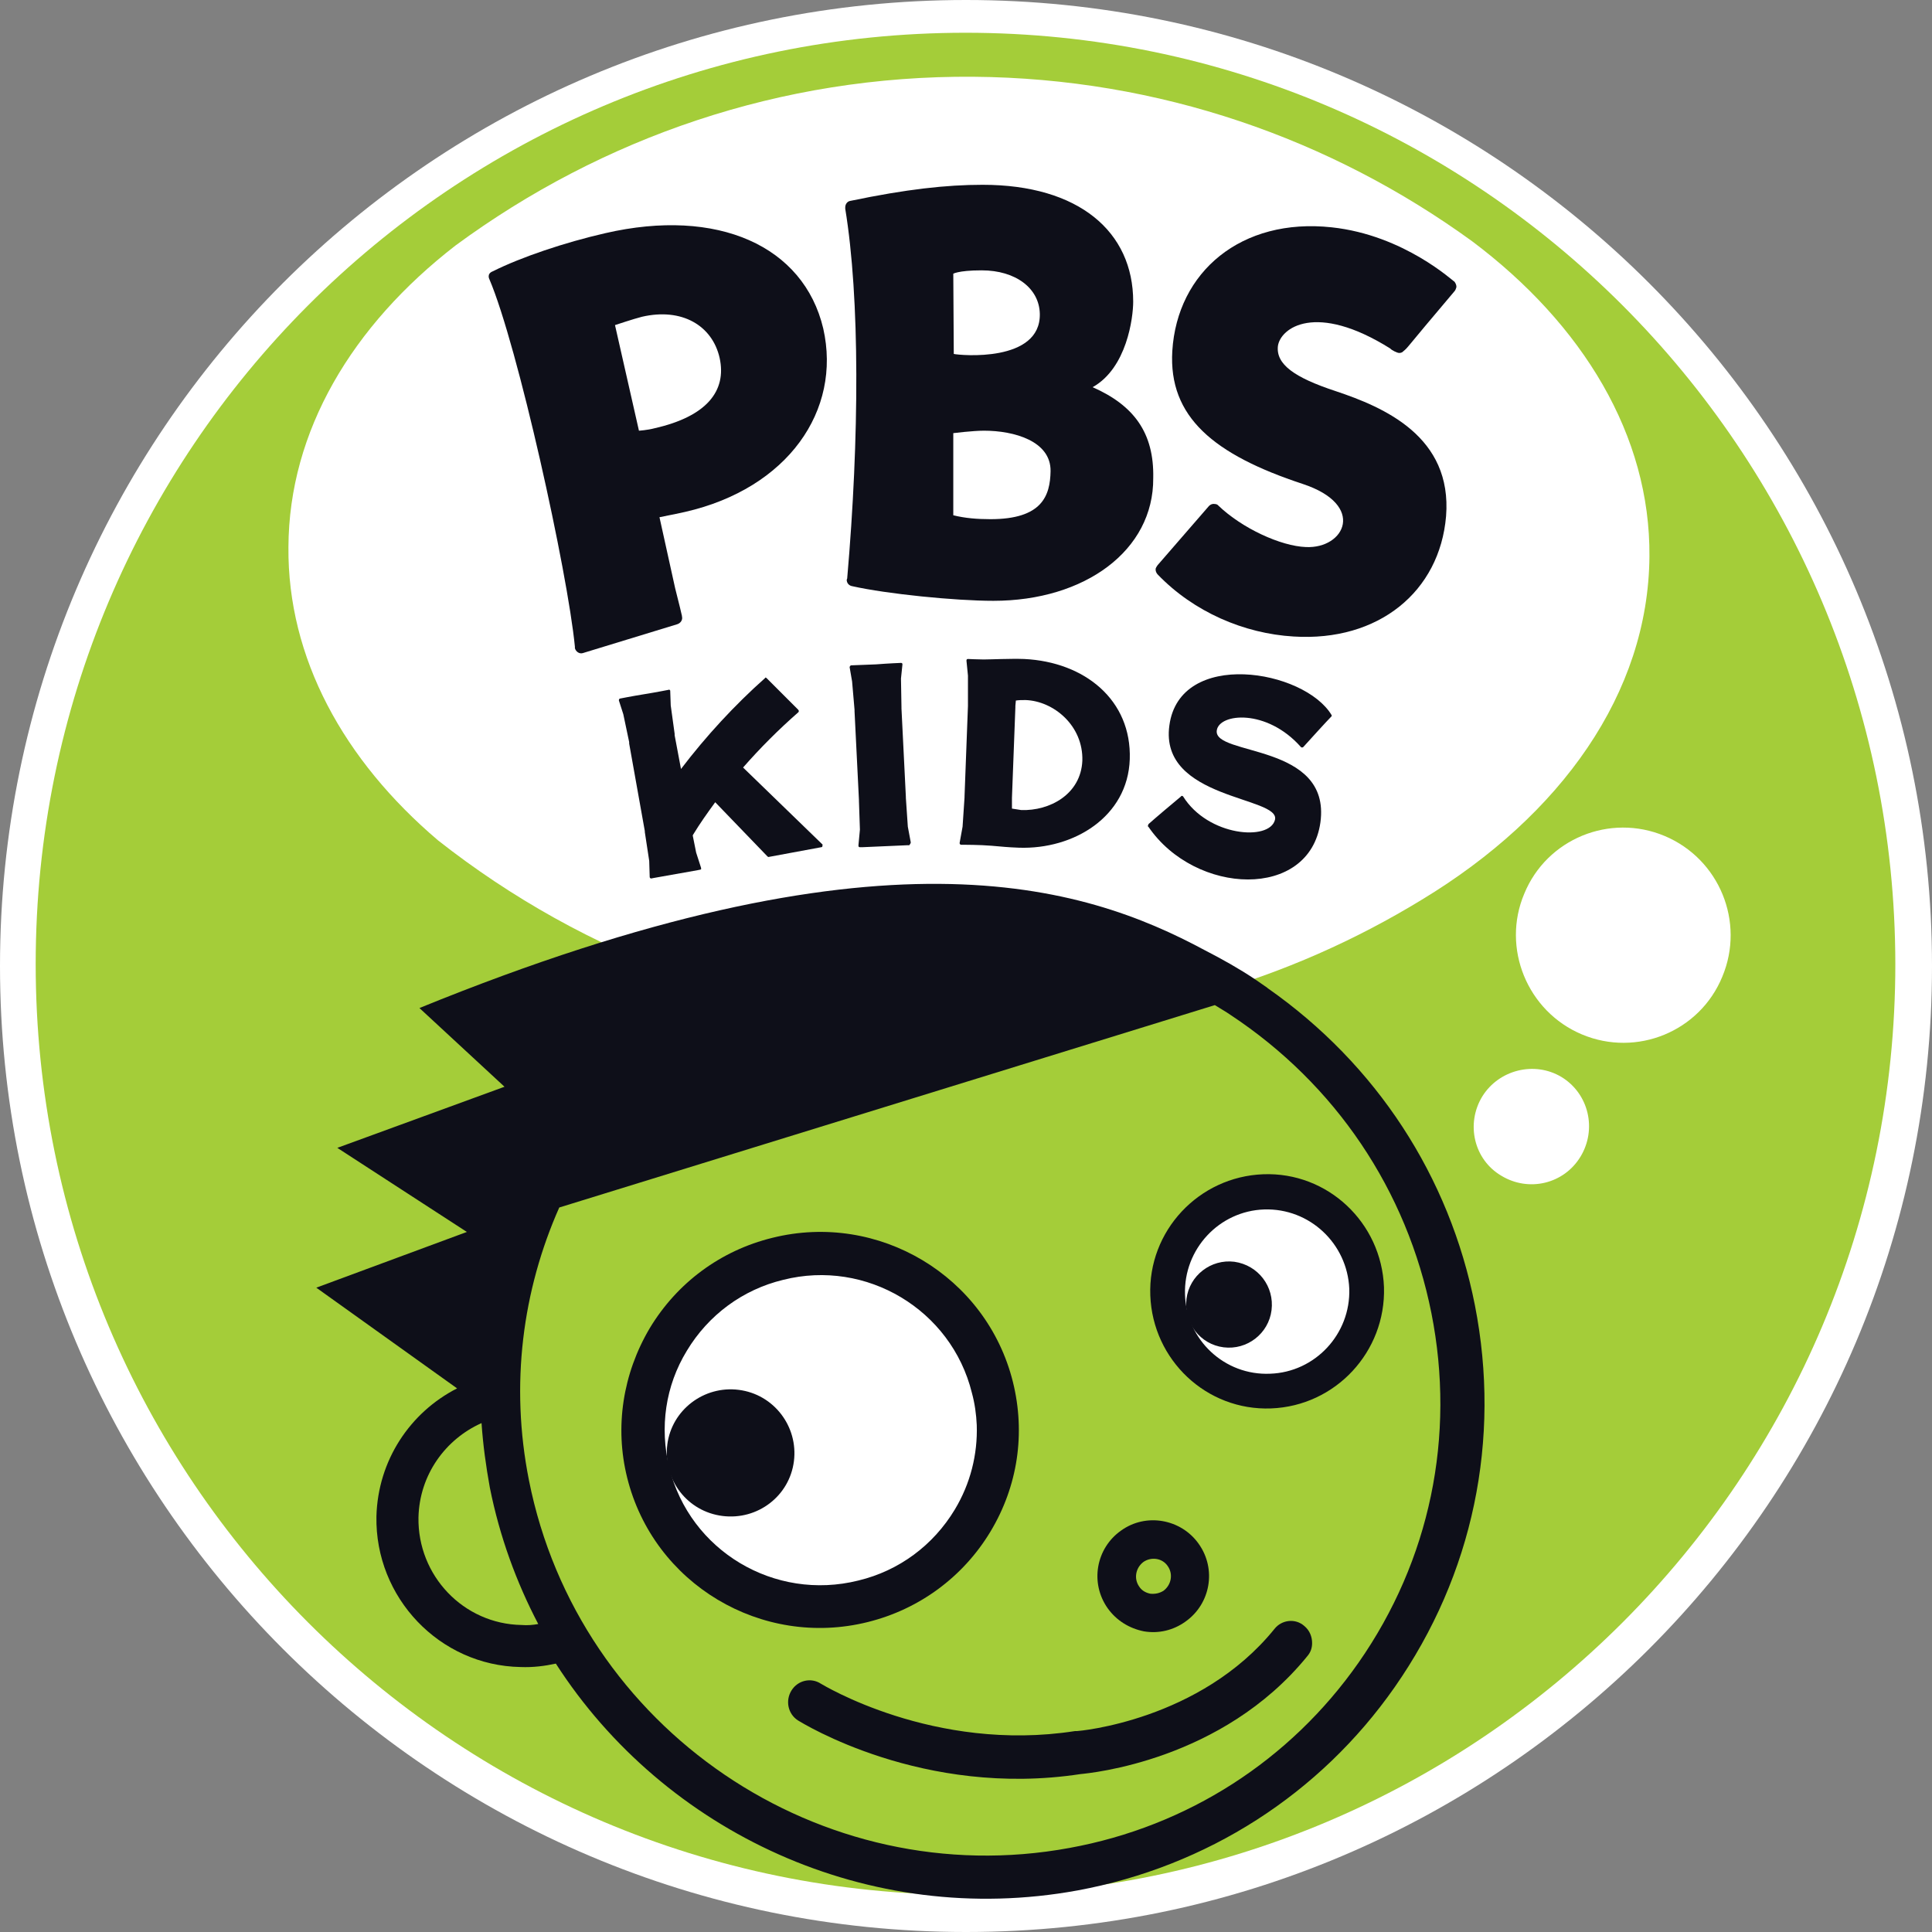 <?xml version="1.0" encoding="utf-8"?>
<!-- Generator: Adobe Illustrator 19.0.0, SVG Export Plug-In . SVG Version: 6.00 Build 0)  -->
<svg version="1.1" id="Layer_1" xmlns="http://www.w3.org/2000/svg" xmlns:xlink="http://www.w3.org/1999/xlink" x="0px" y="0px"
	 viewBox="0 0 395.2 395.2" enable-background="new 0 0 395.2 395.2" xml:space="preserve">
<rect x="0" y="0" width="395.2" height="395.2" fill="#808080" stroke="none"/>
<path id="XMLID_58_" fill="#FFFFFF" d="M197.6,0C88.5,0,0,88.5,0,197.6c0,109.1,88.5,197.6,197.6,197.6
	c109.1,0,197.6-88.5,197.6-197.6C395.2,88.5,306.7,0,197.6,0"/>
<path id="XMLID_57_" fill="#A4CD39" d="M197.5,6.7C92.4,6.7,7.3,92,7.3,197.2c0,105.2,85.1,190.4,190.2,190.4
	c105,0,190.2-85.3,190.2-190.4C387.6,92,302.5,6.7,197.5,6.7"/>
<path id="XMLID_56_" fill="#FFFFFF" d="M59,111.9c0.1-23.7,13-45.3,34.2-61.7c29.9-22,66.5-34.8,105.9-34.5
	c38,0.3,73.2,12.7,102.1,33.7c22.6,17,36.4,39.7,36.2,64.4c-0.2,28-18.1,53-46.5,70.2l0,0c-27.3,16.7-59.3,26.2-93.3,26
	c-40.6-0.3-78-14.5-108-38.1C70.3,155.5,58.8,134.6,59,111.9"/>
<path id="XMLID_52_" fill="#0E0F19" d="M223.5,79.2c7-3.9,8.3-14.2,8.3-17.5c0-14.3-11.1-23.9-30.8-23.9c-7.4,0-15.6,0.9-27.1,3.3v0
	c-0.6,0.1-1,0.7-1,1.3c0,0.1,0,0.2,0,0.3c3,18.3,2.9,46.8,0.4,75.6c0,0.1-0.1,0.2-0.1,0.3c0,0.7,0.5,1.2,1.1,1.3
	c7.1,1.6,21.1,3,28.9,3c18.7,0,32.8-10.3,32.7-25.1C236.1,88.5,231.9,82.9,223.5,79.2 M200.8,55.3c7,0,11.8,3.7,11.9,8.9
	c0.2,10-16.3,8.5-17.6,8.2l-0.1-16.4C194.8,56.1,195.8,55.3,200.8,55.3 M202.6,106.2c-2.7,0-5.2-0.2-7.6-0.8l0-16.8
	c0,0,4-0.5,6.3-0.5c6.1,0,13.7,2.1,13.6,8.3C214.8,101.4,213.2,106.2,202.6,106.2"/>
<path id="XMLID_49_" fill="#0E0F19" d="M123.8,47.7c-8.3,1.9-17.2,4.9-23,7.8l0,0c-1.3,0.5-0.7,1.6-0.7,1.6
	c5.8,13.6,16,59.8,17.5,75.2v0c0,0.1,0,0.2,0,0.3c0.2,0.7,0.9,1.2,1.6,1c0,0,19.3-5.9,19.3-5.9c0.7-0.2,1.2-0.9,1-1.6
	c0,0,0-0.1,0-0.1c-0.1-0.4-0.2-0.9-0.4-1.7l-1-4l-3.2-14.5c0,0,5-1,5.3-1.1c20.9-4.8,32-20.7,28.2-37.5
	C164.4,50.3,146.8,42.4,123.8,47.7 M133.9,87.6c-1.5,0.4-3.2,0.5-3.2,0.5l-4.9-21.6c0,0,3.9-1.3,5.5-1.7c8.2-1.9,14.4,1.8,15.9,8.4
	C148.7,80,144.5,85.2,133.9,87.6"/>
<path id="XMLID_48_" fill="#0E0F19" d="M284.4,71.3c0.2,0.3,1.4,0.9,1.8,0.9c0.6,0,0.8-0.3,0.8-0.3c0,0,0,0,0,0
	c1.2-1-0.1,0.2,10.5-12.3c0.2-0.2,0.3-0.5,0.4-0.8c0.1-0.6-0.4-1.2-0.4-1.2c-0.1,0.1-10.2-9.5-25.1-11.1c-18.5-2-31.6,9.1-32.6,25.3
	C239,85.3,248.3,93,266.5,99c13,4.3,8.6,13.3,0.6,12.9c-5.1-0.2-13-3.8-17.9-8.5c0,0-0.2-0.3-0.7-0.3c-0.5-0.1-0.9,0.1-1.2,0.4
	l-10.5,12.1c0,0-0.3,0.4-0.4,0.7c-0.1,0.7,0.4,1.2,0.4,1.2c7.4,7.7,17.7,12.1,27.8,12.7c17.4,1.1,29.9-9.2,31.2-24.6
	c1.3-16.3-12.7-22.3-22.6-25.6c-8.5-2.8-12.2-5.5-11.8-9.2C261.9,67.1,269.1,61.7,284.4,71.3"/>
<path id="XMLID_47_" fill="#FFFFFF" d="M323.6,211.6c11.2,4.7,24.1-0.6,28.7-11.8c4.7-11.2-0.6-24.1-11.8-28.8
	c-11.2-4.7-24.1,0.6-28.7,11.8C307.1,193.9,312.4,206.9,323.6,211.6"/>
<path id="XMLID_46_" fill="#FFFFFF" d="M279.2,263.6c-0.4-11.1-9.6-19.7-20.7-19.4c-11,0.4-19.7,9.7-19.3,20.7
	c0.4,11.1,9.6,19.7,20.7,19.4C270.9,283.9,279.5,274.6,279.2,263.6"/>
<path id="XMLID_45_" fill="#FFFFFF" d="M176.5,327.6c19.4-4.8,31.3-24.4,26.4-43.8c-4.8-19.4-24.5-31.1-43.9-26.3
	c-19.4,4.8-31.2,24.4-26.4,43.8C137.4,320.6,157.1,332.4,176.5,327.6"/>
<path id="XMLID_42_" fill="#0E0F19" d="M242.5,331.7c5.1-3.6,6.4-10.7,2.7-15.9c-3.6-5.1-10.8-6.4-15.9-2.7
	c-5.1,3.6-6.4,10.7-2.7,15.9c1.8,2.5,4.4,4.1,7.4,4.7C237,334.2,240,333.5,242.5,331.7 M233,324.5c-1.1-1.6-0.7-3.8,0.9-5
	c1.6-1.1,3.9-0.8,5,0.9c1.1,1.6,0.7,3.8-0.9,5c-0.8,0.5-1.7,0.7-2.7,0.6C234.3,325.8,233.5,325.3,233,324.5"/>
<path id="XMLID_41_" fill="#0E0F19" d="M260.7,333.2c-15.2,18.8-40.1,20.9-40.4,20.9l-0.2,0l-0.2,0c-28.9,4.5-51.8-9.6-52-9.7
	c-2-1.3-4.7-0.7-6,1.4c-1.3,2.1-0.7,4.8,1.3,6.1c1,0.6,25.6,15.9,57.8,11c2-0.2,29-2.7,46.4-24.1c0.7-0.8,1-1.7,1-2.7
	c0-1.3-0.5-2.6-1.6-3.5C265,331,262.2,331.3,260.7,333.2"/>
<path id="XMLID_38_" fill="#0E0F19" d="M158,253.2c-10.6,2.6-19.5,9.2-25.1,18.5c-5.5,9.3-7.2,20.2-4.6,30.6
	c5.4,21.7,27.5,34.9,49.2,29.5c10.5-2.6,19.5-9.2,25.1-18.5c5.6-9.3,7.2-20.1,4.6-30.6C201.8,261,179.7,247.8,158,253.2
	 M136.9,300.2c-2-8.2-0.8-16.7,3.6-23.9c4.4-7.3,11.4-12.5,19.7-14.5c17-4.3,34.4,6.1,38.6,23.1c0.6,2.2,0.9,4.4,1,6.6
	c0.2,6-1.3,12-4.5,17.3c-4.4,7.3-11.4,12.5-19.7,14.5C158.4,327.6,141.1,317.2,136.9,300.2"/>
<path id="XMLID_37_" fill="#0E0F19" d="M147.8,310.1c7.2,0.9,13.7-4.1,14.6-11.2c0.9-7.1-4.1-13.7-11.3-14.6
	c-7.1-0.9-13.7,4.1-14.6,11.2C135.6,302.7,140.6,309.2,147.8,310.1"/>
<path id="XMLID_34_" fill="#0E0F19" d="M235.3,265c0.5,13.2,11.5,23.6,24.7,23.1c13.2-0.5,23.5-11.6,23.1-24.8
	c-0.5-13.2-11.5-23.6-24.7-23.1C245.2,240.7,234.8,251.8,235.3,265 M242.4,264.8c-0.3-9.3,7-17.1,16.2-17.4c9.3-0.3,17,7,17.4,16.2
	c0.3,9.3-7,17.1-16.2,17.4C250.5,281.4,242.7,274.1,242.4,264.8"/>
<path id="XMLID_33_" fill="#0E0F19" d="M250.3,275.6c4.8,0.6,9.2-2.8,9.8-7.6c0.6-4.8-2.7-9.2-7.6-9.9c-4.8-0.6-9.2,2.8-9.8,7.6
	C242.1,270.6,245.5,275,250.3,275.6"/>
<path id="XMLID_29_" fill="#0E0F19" d="M301.7,267c-5.2-26.4-20.2-49.3-42.3-64.8h0c0,0-0.1,0-0.1-0.1c-0.9-0.6-1.7-1.2-2.6-1.8
	c-3.3-2.2-6.7-4.1-10.2-5.9c-25.1-13.5-66.3-26.7-160.7,11.8l17.4,16.1L69,234.8l26.5,17.2l-30.8,11.4L93.5,284
	c-9.6,4.9-16.2,14.7-16.5,26.2c-0.3,16.6,12.9,30.5,29.5,30.8c2.5,0.1,4.9-0.2,7.2-0.7c22.2,34.5,64,54.2,106.7,46.4
	c26.5-4.9,49.6-19.7,64.9-41.6C301.3,322.2,307.1,294.5,301.7,267 M106.7,332.4c-11.9-0.2-21.3-10.1-21.1-22
	c0.2-8.7,5.5-16,12.9-19.3c0.3,4.4,0.9,8.8,1.7,13.2c2,10,5.4,19.3,9.9,27.9C109,332.4,107.9,332.5,106.7,332.4 M277.9,340.1
	c-14,20-35,33.5-59.1,37.9c-50.9,9.4-100.5-24.3-110.6-75.2c-3.9-19.6-1.3-38.9,6.2-55.8l134.1-41.4c1.1,0.7,2.2,1.3,3.2,2
	c21.5,14.2,36.1,35.9,41.1,61C297.8,293.8,292.5,319.2,277.9,340.1"/>
<path id="XMLID_28_" fill="#FFFFFF" d="M303.2,224.3c-3.4,5.6-1.7,12.9,3.9,16.2c5.6,3.4,12.8,1.7,16.2-3.9
	c3.4-5.6,1.7-12.9-3.9-16.3C313.9,217,306.6,218.8,303.2,224.3"/>
<path id="XMLID_27_" fill="#0E0F19" d="M186.3,172.3L186.3,172.3l-0.6-3.2l-0.4-5.9l0-0.2l-0.9-18.1l0-0.3l-0.1-5.8l0.3-2.9l0,0
	c0-0.2-0.1-0.3-0.3-0.3c0,0-2.6,0.1-5.1,0.3c-2.5,0.1-5.1,0.2-5.1,0.2c-0.1,0-0.2,0.1-0.3,0.3h0l0,0.1l0.5,2.9l0.5,5.8l0,0.3
	l0.9,18.1l0,0.2l0.2,5.9l-0.3,3.2c0,0,0,0,0,0.1c0,0.2,0.1,0.3,0.3,0.3l0.5,0l9.1-0.4l0.5,0C186.2,172.6,186.3,172.5,186.3,172.3
	C186.3,172.3,186.3,172.3,186.3,172.3"/>
<path id="XMLID_24_" fill="#0E0F19" d="M231.1,155.3c-0.4,11.8-11.5,18.5-22.7,18.1c-2.6-0.1-3.1-0.2-5.6-0.4
	c-2.4-0.2-5.7-0.2-5.7-0.2l-0.5,0c-0.2,0-0.3-0.2-0.3-0.3c0,0,0,0,0-0.1h0l0.6-3.3l0.4-6l0-0.2l0.7-18.5l0-0.3l0-5.9l-0.3-3l0-0.1
	c0-0.2,0.1-0.3,0.3-0.3c0,0,2.3,0.1,3.2,0.1c1.3,0,5.5-0.2,8.3-0.1C221.9,135.4,231.5,143.2,231.1,155.3 M209.8,143.2
	c-0.9,0-1.3,0-2,0.1l-0.1,1.1l0,0.3l-0.7,18.5v0.2l0,2c0.7,0.1,1.2,0.2,1.9,0.3c5.8,0.2,12.2-3.2,12.5-10.1
	C221.6,148.4,215.5,143.4,209.8,143.2"/>
<path id="XMLID_23_" fill="#0E0F19" d="M168.2,172.7L152,157c3.5-4,7.3-7.8,11.3-11.3c0,0,0,0,0,0c0.1-0.1,0.1-0.2,0.1-0.3
	c0-0.1-0.1-0.1-0.1-0.2l-6.5-6.5c-0.1-0.1-0.2-0.1-0.2-0.1c0,0-0.1,0-0.1,0.1c0,0,0,0,0,0c-6.2,5.5-12.1,11.9-17.2,18.6l-1.3-6.9
	l0-0.3l-0.8-5.8l-0.1-2.9l0-0.1c0-0.1-0.2-0.3-0.3-0.2c0,0-2.5,0.5-5,0.9c-2.5,0.4-5,0.9-5,0.9c-0.1,0-0.2,0.2-0.2,0.3v0.1l0.9,2.8
	l1.2,5.7l0,0.3l3.2,17.9l0,0.2l0.9,5.9l0.1,3.3h0c0,0,0,0,0,0c0,0.2,0.2,0.3,0.3,0.3v0l0.5-0.1l9-1.6l0.5-0.1c0.2,0,0.3-0.2,0.2-0.3
	c0,0,0-0.1,0-0.1h0l-1-3.1l-0.7-3.5l0.1-0.2c1.4-2.3,2.9-4.4,4.5-6.6l10.7,11.1v0c0.1,0.1,0.2,0.1,0.2,0.1c0,0,0,0,0,0v0l10.8-2v0
	c0,0,0,0,0,0c0.2,0,0.3-0.2,0.2-0.3C168.3,172.9,168.3,172.8,168.2,172.7"/>
<path id="XMLID_22_" fill="#0E0F19" d="M270.1,168.2c2.2-16.3-22-13.5-21.2-18.8c0.5-3.5,10.2-4.5,17.2,3.4c0,0,0,0,0,0
	c0,0,0.1,0.1,0.2,0.1c0.1,0,0.2,0,0.3-0.1v0c1-1.1,4.8-5.3,5.7-6.2c0,0,0,0,0,0c0,0,0.1-0.1,0.1-0.1c0-0.1,0-0.1,0-0.2l0,0
	c0,0,0,0,0,0c0,0,0,0,0,0c-5.6-9.4-31.1-13.6-33.2,2.1c-2.1,15.2,22.8,14.5,21.6,19.3c-1.1,4.4-13.7,3.4-18.8-4.8
	c-0.1-0.1-0.2-0.1-0.2-0.1c-0.1,0-0.2,0-0.2,0.1c-1.1,0.9-5.6,4.7-6.7,5.7c0,0,0,0,0,0.1c0,0.1-0.1,0.1-0.1,0.2c0,0.1,0,0.2,0.1,0.2
	c0,0,0,0,0,0C244.5,183.2,267.9,184.1,270.1,168.2"/>
</svg>
